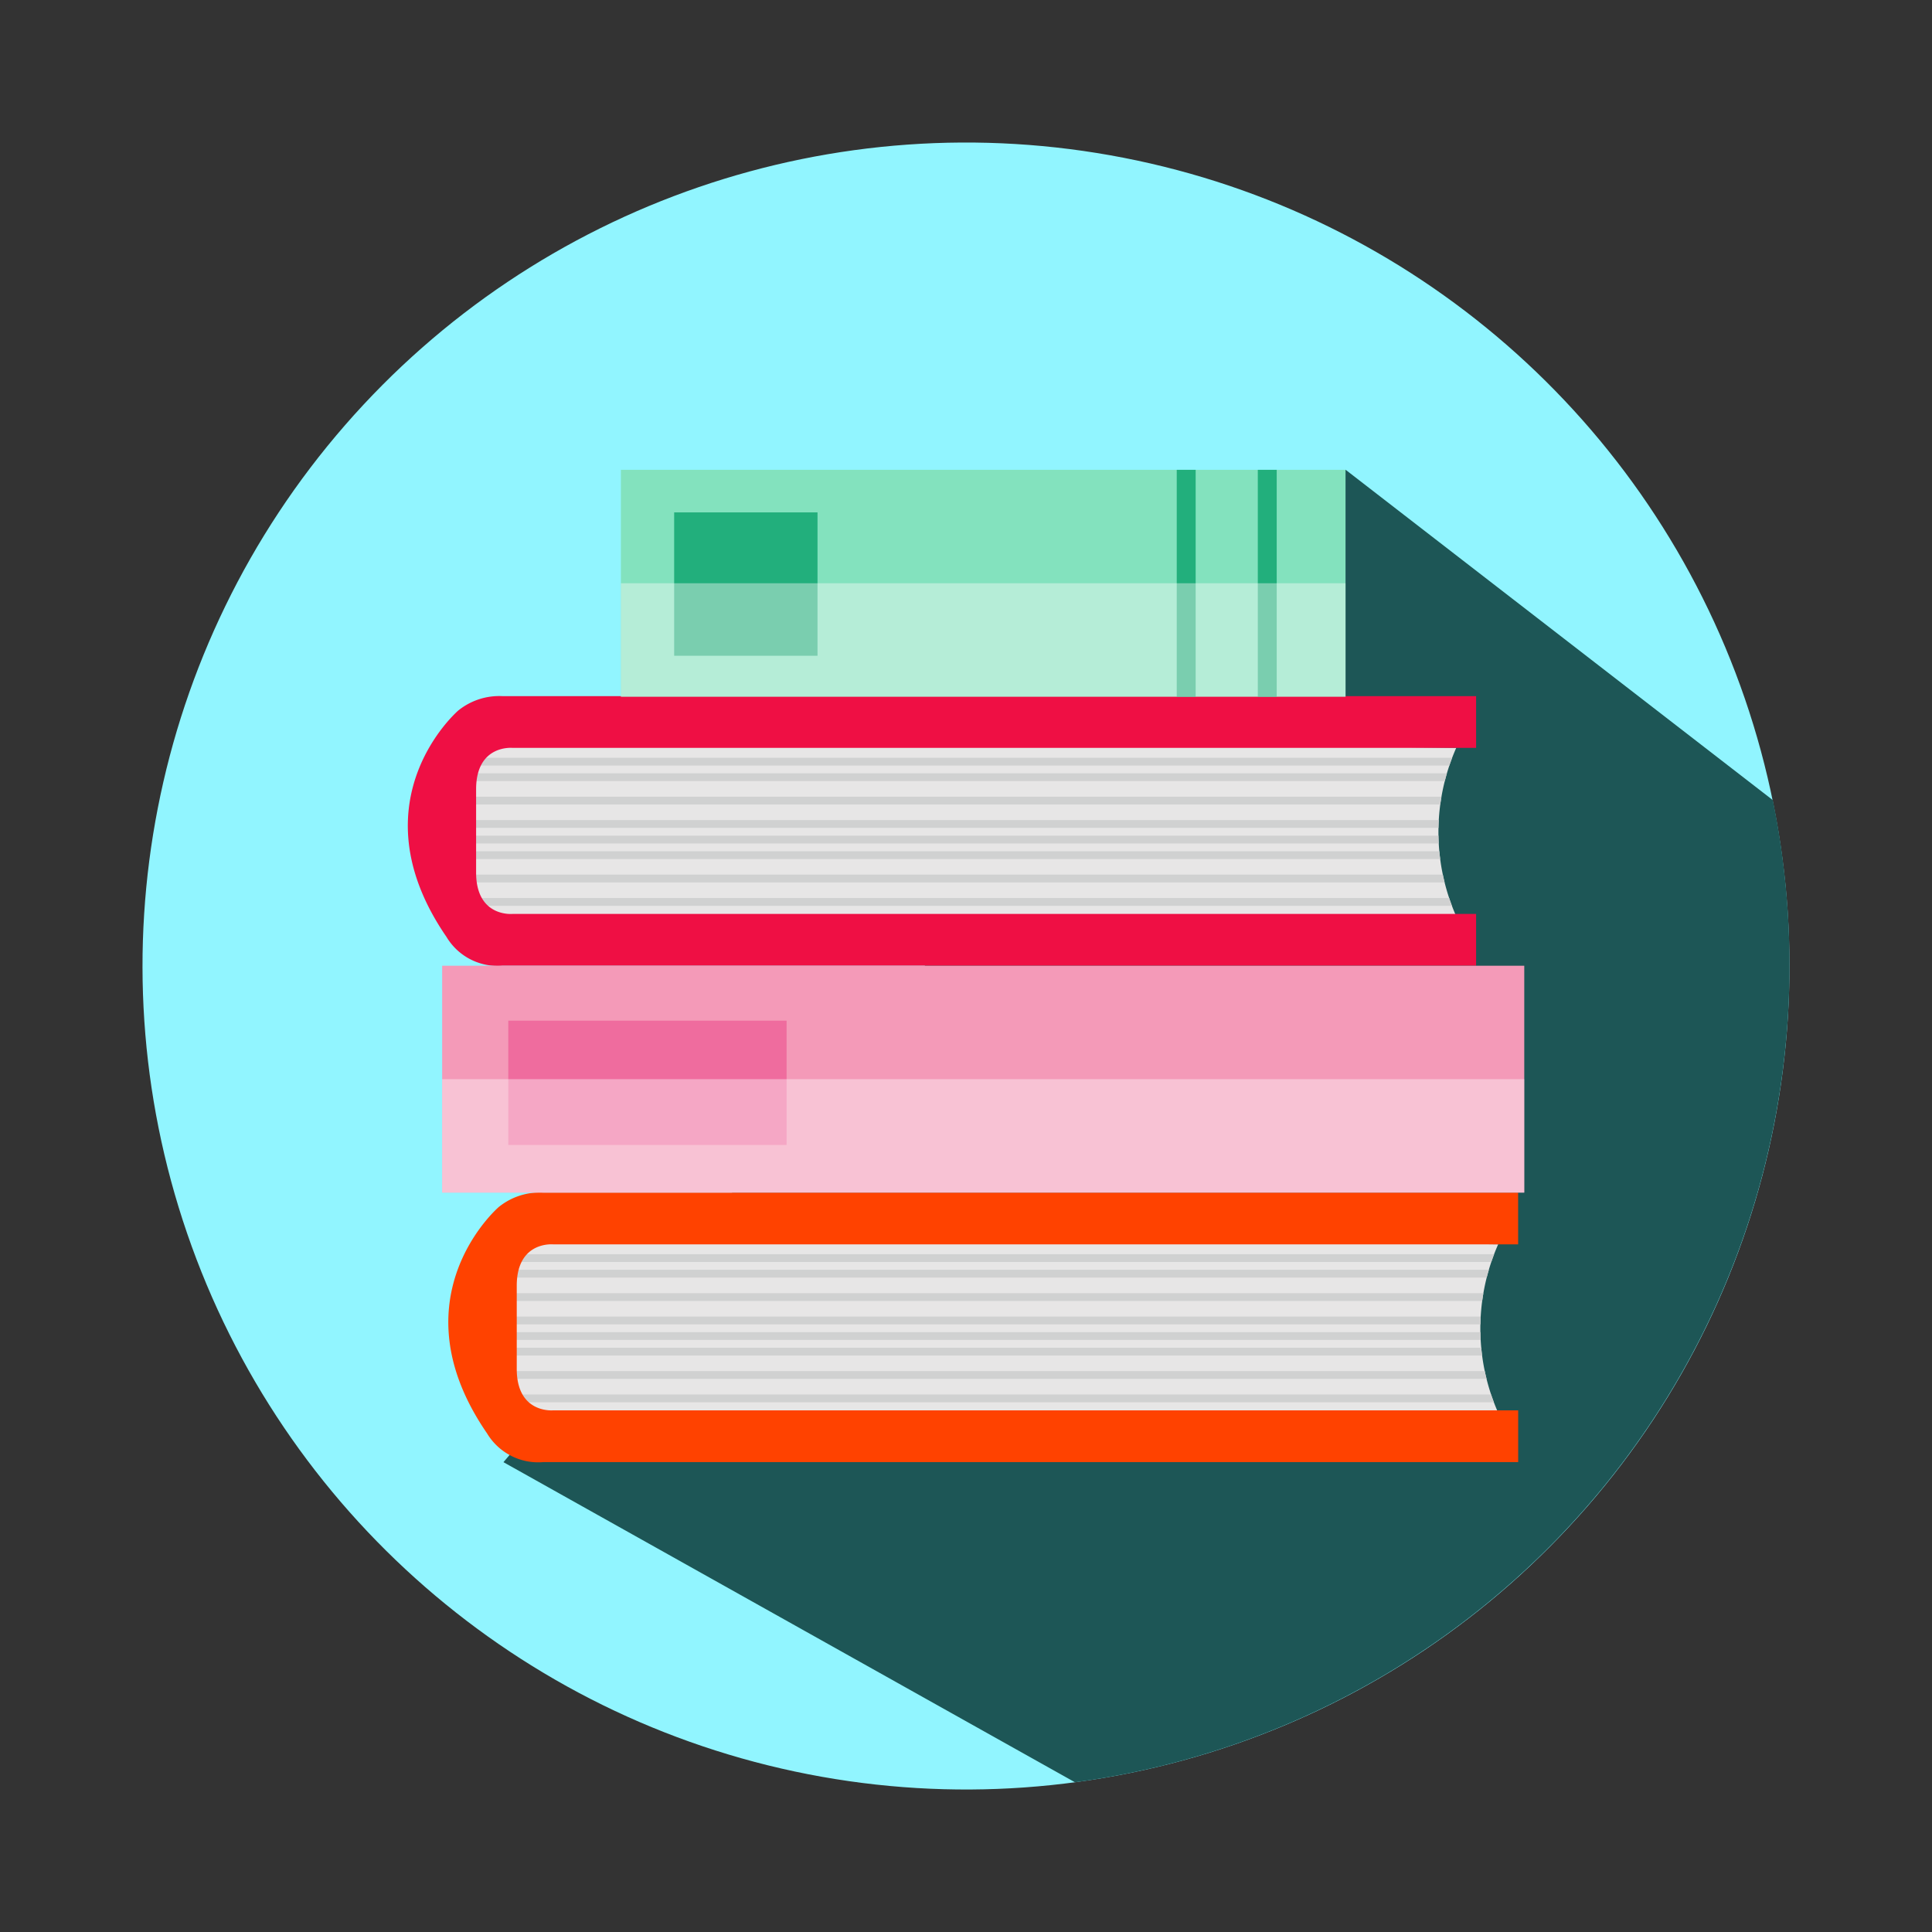 <svg id="Component_17_1" data-name="Component 17 – 1" xmlns="http://www.w3.org/2000/svg" xmlns:xlink="http://www.w3.org/1999/xlink" width="109" height="109" viewBox="0 0 109 109">
  <rect x="0" y="0" width="109" height="109" fill="#333333" stroke="none"/>
  <defs>
    <clipPath id="clip-path">
      <path id="Path_11101" data-name="Path 11101" d="M160.133,238.37a11.729,11.729,0,0,0,.279,10.085h-56.12l-.279-10.786Z" transform="translate(-104.013 -237.669)" fill="none"/>
    </clipPath>
    <clipPath id="clip-path-2">
      <path id="Path_11104" data-name="Path 11104" d="M155.238,179.444a11.743,11.743,0,0,0,.278,10.086H99.472l-.279-10.786Z" transform="translate(-99.193 -178.744)" fill="none"/>
    </clipPath>
  </defs>
  <circle id="Ellipse_1289" data-name="Ellipse 1289" cx="46.459" cy="46.459" r="46.459" transform="translate(0 91.198) rotate(-78.954)" fill="#91f5ff"/>
  <path id="Path_11099" data-name="Path 11099" d="M104.013,203.2l32.245,18.06a46.509,46.509,0,0,0,39.369-55.413l-24.1-18.636Z" transform="translate(-75.609 -120.707)" fill="#1d5656"/>
  <g id="Group_16424" data-name="Group 16424" transform="translate(23.006 26.506)">
    <g id="Group_16401" data-name="Group 16401" transform="translate(2.287 40.779)">
      <path id="Path_11100" data-name="Path 11100" d="M160.133,238.37a11.729,11.729,0,0,0,.279,10.085h-56.12l-.279-10.786Z" transform="translate(-100.902 -235.451)" fill="#e7e6e6"/>
      <g id="Group_16400" data-name="Group 16400" transform="translate(3.111 2.218)">
        <g id="Group_16399" data-name="Group 16399" clip-path="url(#clip-path)">
          <g id="Group_16398" data-name="Group 16398" transform="translate(0 1.257)">
            <g id="Group_16389" data-name="Group 16389">
              <g id="Group_16385" data-name="Group 16385">
                <g id="Group_16383" data-name="Group 16383">
                  <rect id="Rectangle_6261" data-name="Rectangle 6261" width="56.005" height="0.44" fill="#d0d1d1"/>
                </g>
                <g id="Group_16384" data-name="Group 16384" transform="translate(0 0.879)">
                  <rect id="Rectangle_6262" data-name="Rectangle 6262" width="56.005" height="0.44" fill="#d0d1d1"/>
                </g>
              </g>
              <g id="Group_16388" data-name="Group 16388" transform="translate(0 2.199)">
                <g id="Group_16386" data-name="Group 16386">
                  <rect id="Rectangle_6263" data-name="Rectangle 6263" width="56.005" height="0.44" fill="#d0d1d1"/>
                </g>
                <g id="Group_16387" data-name="Group 16387" transform="translate(0 1.319)">
                  <rect id="Rectangle_6264" data-name="Rectangle 6264" width="56.005" height="0.44" fill="#d0d1d1"/>
                </g>
              </g>
            </g>
            <g id="Group_16397" data-name="Group 16397" transform="translate(0 4.397)">
              <g id="Group_16391" data-name="Group 16391">
                <g id="Group_16390" data-name="Group 16390">
                  <rect id="Rectangle_6265" data-name="Rectangle 6265" width="56.005" height="0.44" fill="#d0d1d1"/>
                </g>
              </g>
              <g id="Group_16394" data-name="Group 16394" transform="translate(0 0.879)">
                <g id="Group_16392" data-name="Group 16392">
                  <rect id="Rectangle_6266" data-name="Rectangle 6266" width="56.005" height="0.44" fill="#d0d1d1"/>
                </g>
                <g id="Group_16393" data-name="Group 16393" transform="translate(0 1.319)">
                  <rect id="Rectangle_6267" data-name="Rectangle 6267" width="56.005" height="0.44" fill="#d0d1d1"/>
                </g>
              </g>
              <g id="Group_16396" data-name="Group 16396" transform="translate(0 3.519)">
                <g id="Group_16395" data-name="Group 16395">
                  <rect id="Rectangle_6268" data-name="Rectangle 6268" width="56.005" height="0.439" fill="#d0d1d1"/>
                </g>
              </g>
            </g>
          </g>
        </g>
      </g>
      <path id="Path_11102" data-name="Path 11102" d="M101.329,239.687v-1.43c0-2.541,2.061-2.335,2.061-2.335h54.435V233h-55a3.685,3.685,0,0,0-2.514.817h0l0,0c-.048.042-.095.085-.139.129l-.015.014c-.024.025-.05.049-.074.074-1.041,1.051-5.067,5.815-.431,12.549a3.368,3.368,0,0,0,3.176,1.623h55v-2.92H103.39s-2.061.205-2.061-2.335v-3.27Z" transform="translate(-97.468 -233.002)" fill="#ff4200"/>
    </g>
    <g id="Group_16420" data-name="Group 16420" transform="translate(0 12.769)">
      <path id="Path_11103" data-name="Path 11103" d="M155.238,179.444a11.743,11.743,0,0,0,.278,10.086H99.472l-.279-10.786Z" transform="translate(-96.086 -176.525)" fill="#e7e6e6"/>
      <g id="Group_16419" data-name="Group 16419" transform="translate(3.107 2.219)">
        <g id="Group_16418" data-name="Group 16418" clip-path="url(#clip-path-2)">
          <g id="Group_16417" data-name="Group 16417" transform="translate(0 1.256)">
            <g id="Group_16408" data-name="Group 16408">
              <g id="Group_16404" data-name="Group 16404">
                <g id="Group_16402" data-name="Group 16402">
                  <rect id="Rectangle_6269" data-name="Rectangle 6269" width="55.929" height="0.44" fill="#d0d1d1"/>
                </g>
                <g id="Group_16403" data-name="Group 16403" transform="translate(0 0.879)">
                  <rect id="Rectangle_6270" data-name="Rectangle 6270" width="55.929" height="0.44" fill="#d0d1d1"/>
                </g>
              </g>
              <g id="Group_16407" data-name="Group 16407" transform="translate(0 2.198)">
                <g id="Group_16405" data-name="Group 16405">
                  <rect id="Rectangle_6271" data-name="Rectangle 6271" width="55.929" height="0.44" fill="#d0d1d1"/>
                </g>
                <g id="Group_16406" data-name="Group 16406" transform="translate(0 1.319)">
                  <rect id="Rectangle_6272" data-name="Rectangle 6272" width="55.929" height="0.44" fill="#d0d1d1"/>
                </g>
              </g>
            </g>
            <g id="Group_16416" data-name="Group 16416" transform="translate(0 4.397)">
              <g id="Group_16410" data-name="Group 16410">
                <g id="Group_16409" data-name="Group 16409">
                  <rect id="Rectangle_6273" data-name="Rectangle 6273" width="55.929" height="0.44" fill="#d0d1d1"/>
                </g>
              </g>
              <g id="Group_16413" data-name="Group 16413" transform="translate(0 0.879)">
                <g id="Group_16411" data-name="Group 16411">
                  <rect id="Rectangle_6274" data-name="Rectangle 6274" width="55.929" height="0.44" fill="#d0d1d1"/>
                </g>
                <g id="Group_16412" data-name="Group 16412" transform="translate(0 1.319)">
                  <rect id="Rectangle_6275" data-name="Rectangle 6275" width="55.929" height="0.44" fill="#d0d1d1"/>
                </g>
              </g>
              <g id="Group_16415" data-name="Group 16415" transform="translate(0 3.518)">
                <g id="Group_16414" data-name="Group 16414">
                  <rect id="Rectangle_6276" data-name="Rectangle 6276" width="55.929" height="0.439" fill="#d0d1d1"/>
                </g>
              </g>
            </g>
          </g>
        </g>
      </g>
      <path id="Path_11105" data-name="Path 11105" d="M96.512,180.761V179.33c0-2.54,2.059-2.335,2.059-2.335H152.93v-2.919H98.009a3.682,3.682,0,0,0-2.51.817h0l0,0c-.049.042-.095.086-.139.13l-.014.014c-.026.025-.052.049-.075.074-1.039,1.051-5.06,5.815-.43,12.549a3.362,3.362,0,0,0,3.171,1.623H152.93v-2.92H98.571s-2.059.205-2.059-2.335v-3.27Z" transform="translate(-92.657 -174.076)" fill="#ef0f44"/>
    </g>
    <g id="Group_16421" data-name="Group 16421" transform="translate(1.94 27.979)">
      <rect id="Rectangle_6277" data-name="Rectangle 6277" width="61.05" height="12.8" fill="#f49ab8"/>
      <rect id="Rectangle_6278" data-name="Rectangle 6278" width="15.702" height="7.014" transform="translate(3.73 3.099)" fill="#ef6c9e"/>
      <rect id="Rectangle_6279" data-name="Rectangle 6279" width="61.05" height="6.4" transform="translate(0 6.4)" fill="#fff" opacity="0.4"/>
    </g>
    <g id="Group_16423" data-name="Group 16423" transform="translate(12.024 0)">
      <g id="Group_16422" data-name="Group 16422">
        <rect id="Rectangle_6280" data-name="Rectangle 6280" width="40.883" height="12.8" fill="#83e2be"/>
        <rect id="Rectangle_6281" data-name="Rectangle 6281" width="1.067" height="12.8" transform="translate(35.933)" fill="#22af7c"/>
        <rect id="Rectangle_6282" data-name="Rectangle 6282" width="1.067" height="12.8" transform="translate(31.36)" fill="#22af7c"/>
        <rect id="Rectangle_6283" data-name="Rectangle 6283" width="8.088" height="8.089" transform="translate(3.005 2.402)" fill="#22af7c"/>
      </g>
      <rect id="Rectangle_6284" data-name="Rectangle 6284" width="40.883" height="6.4" transform="translate(0 6.4)" fill="#fffefd" opacity="0.4"/>
    </g>
  </g>
</svg>
